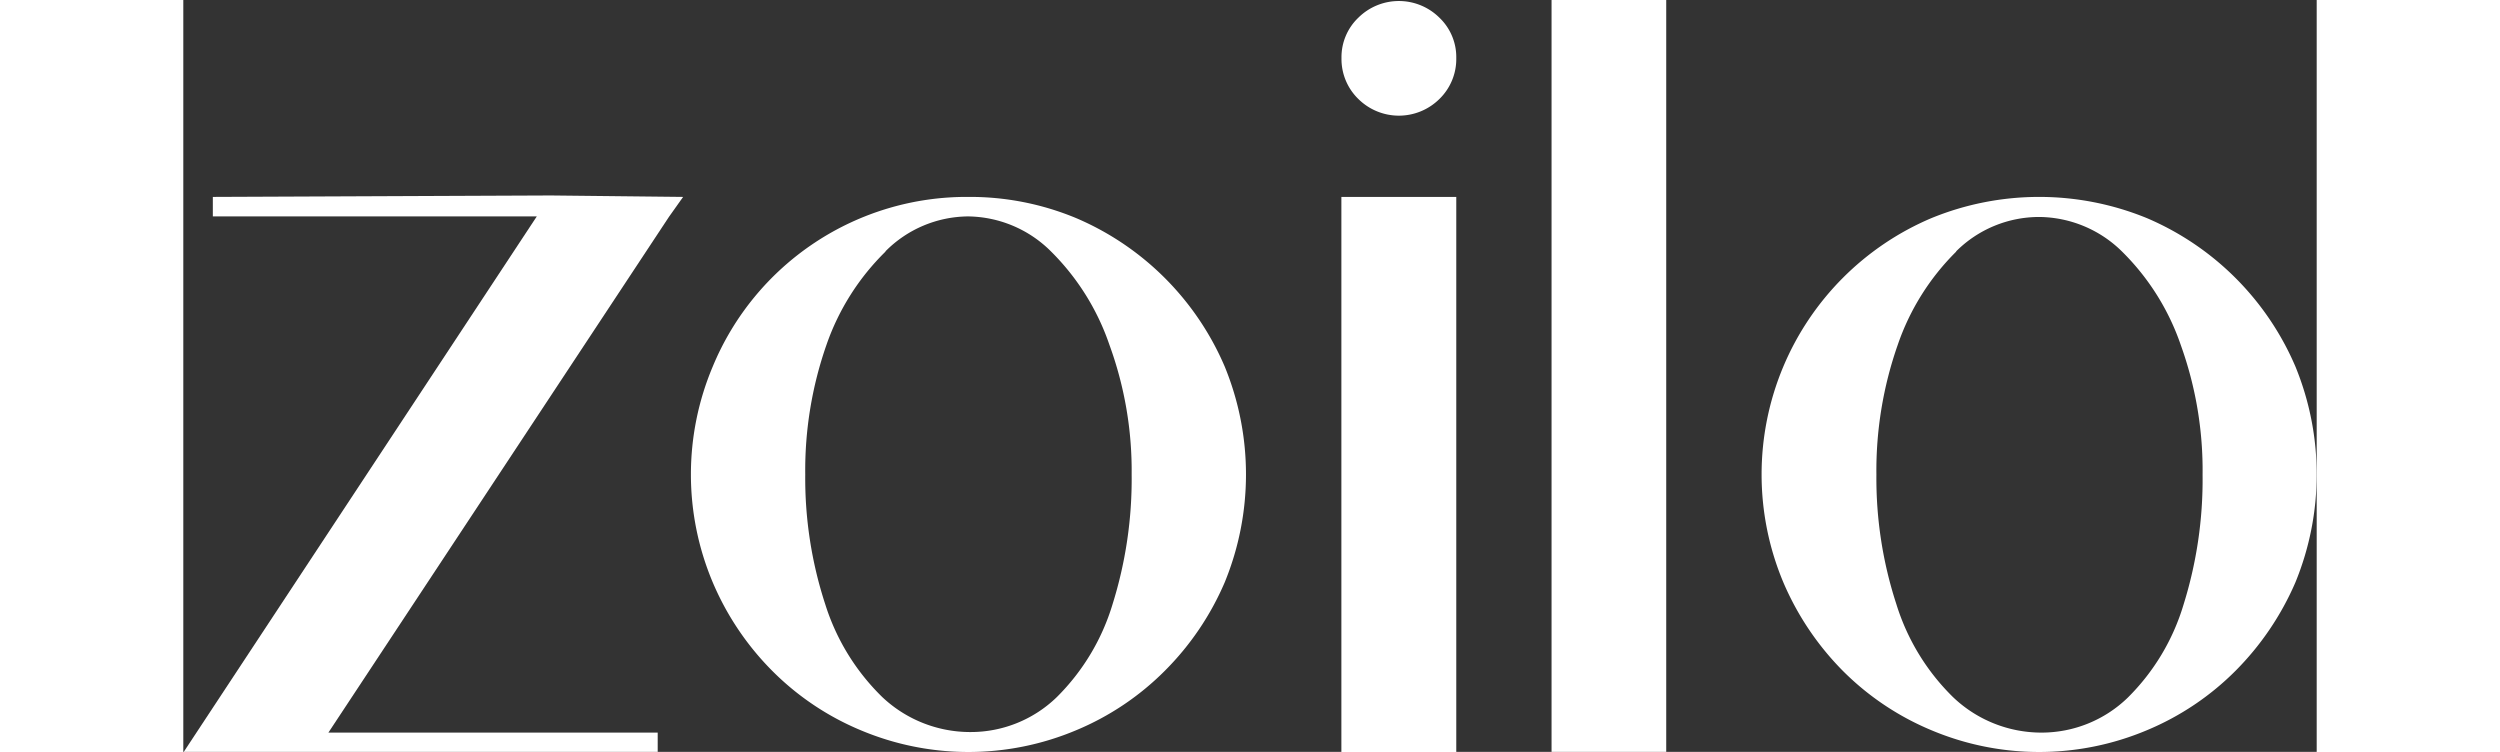 <svg id="Layer_1" height="40" width="133" data-name="Layer 1" xmlns="http://www.w3.org/2000/svg" viewBox="0 0 191.44 67.47"><rect x="0" y="0" width="191.44" height="67.47" fill="#333333" stroke="none"/><defs><style>.cls-1{fill:#fff;}</style></defs><path class="cls-1" d="M75.13,55.93l-1.27,1.79L43.3,104l29.55,0v1.79H30.28L62,57.68H32.93V55.93l30.35-.13Z" transform="translate(-30.28 -38.26)"/><path class="cls-1" d="M110.42,57.84a25.28,25.28,0,0,1,13.31,13.31,25.51,25.51,0,0,1,0,19.37,25.27,25.27,0,0,1-5.37,7.93,24.55,24.55,0,0,1-7.94,5.33,24.91,24.91,0,0,1-19.37,0,24.51,24.51,0,0,1-7.93-5.33,25.16,25.16,0,0,1-5.33-7.93,24.91,24.91,0,0,1,0-19.37,24.65,24.65,0,0,1,22.95-15.22A24.77,24.77,0,0,1,110.42,57.84Zm-17.13,3A21.64,21.64,0,0,0,88,69.19a34.12,34.12,0,0,0-1.91,11.64,36.39,36.39,0,0,0,1.79,11.64A20,20,0,0,0,93,100.81a11.5,11.5,0,0,0,7.9,3.14,11.09,11.09,0,0,0,7.77-3.14,19.78,19.78,0,0,0,5-8.34,37.57,37.57,0,0,0,1.71-11.64,32.94,32.94,0,0,0-2-11.64,21.64,21.64,0,0,0-5.25-8.38,10.69,10.69,0,0,0-7.44-3.13A10.55,10.55,0,0,0,93.29,60.81Z" transform="translate(-30.28 -38.26)"/><path class="cls-1" d="M143,39.85a4.89,4.89,0,0,1,1.51,3.62A5,5,0,0,1,143,47.14a5.17,5.17,0,0,1-7.28,0,5,5,0,0,1-1.51-3.67,4.89,4.89,0,0,1,1.51-3.62,5.17,5.17,0,0,1,7.28,0Zm1.51,16.08v49.81H134.2V55.93Z" transform="translate(-30.28 -38.26)"/><path class="cls-1" d="M163.35,38.26v67.48H153.06V38.26Z" transform="translate(-30.28 -38.26)"/><path class="cls-1" d="M206.5,57.84a25.28,25.28,0,0,1,13.31,13.31,25.51,25.51,0,0,1,0,19.37,25.61,25.61,0,0,1-5.37,7.93,24.55,24.55,0,0,1-7.94,5.33,24.91,24.91,0,0,1-19.37,0,24.55,24.55,0,0,1-7.94-5.33,25.5,25.5,0,0,1-5.33-7.93,25,25,0,0,1,0-19.37,25,25,0,0,1,13.27-13.31,25.51,25.51,0,0,1,19.37,0Zm-17.13,3a21.64,21.64,0,0,0-5.25,8.38,34.12,34.12,0,0,0-1.91,11.64A36.39,36.39,0,0,0,184,92.47a19.93,19.93,0,0,0,5.08,8.34A11.48,11.48,0,0,0,197,104a11.11,11.11,0,0,0,7.77-3.14,19.67,19.67,0,0,0,5-8.34,37.57,37.57,0,0,0,1.71-11.64,33.17,33.17,0,0,0-1.95-11.64,21.64,21.64,0,0,0-5.25-8.38,10.71,10.71,0,0,0-7.45-3.13A10.55,10.55,0,0,0,189.37,60.81Z" transform="translate(-30.28 -38.26)"/></svg>